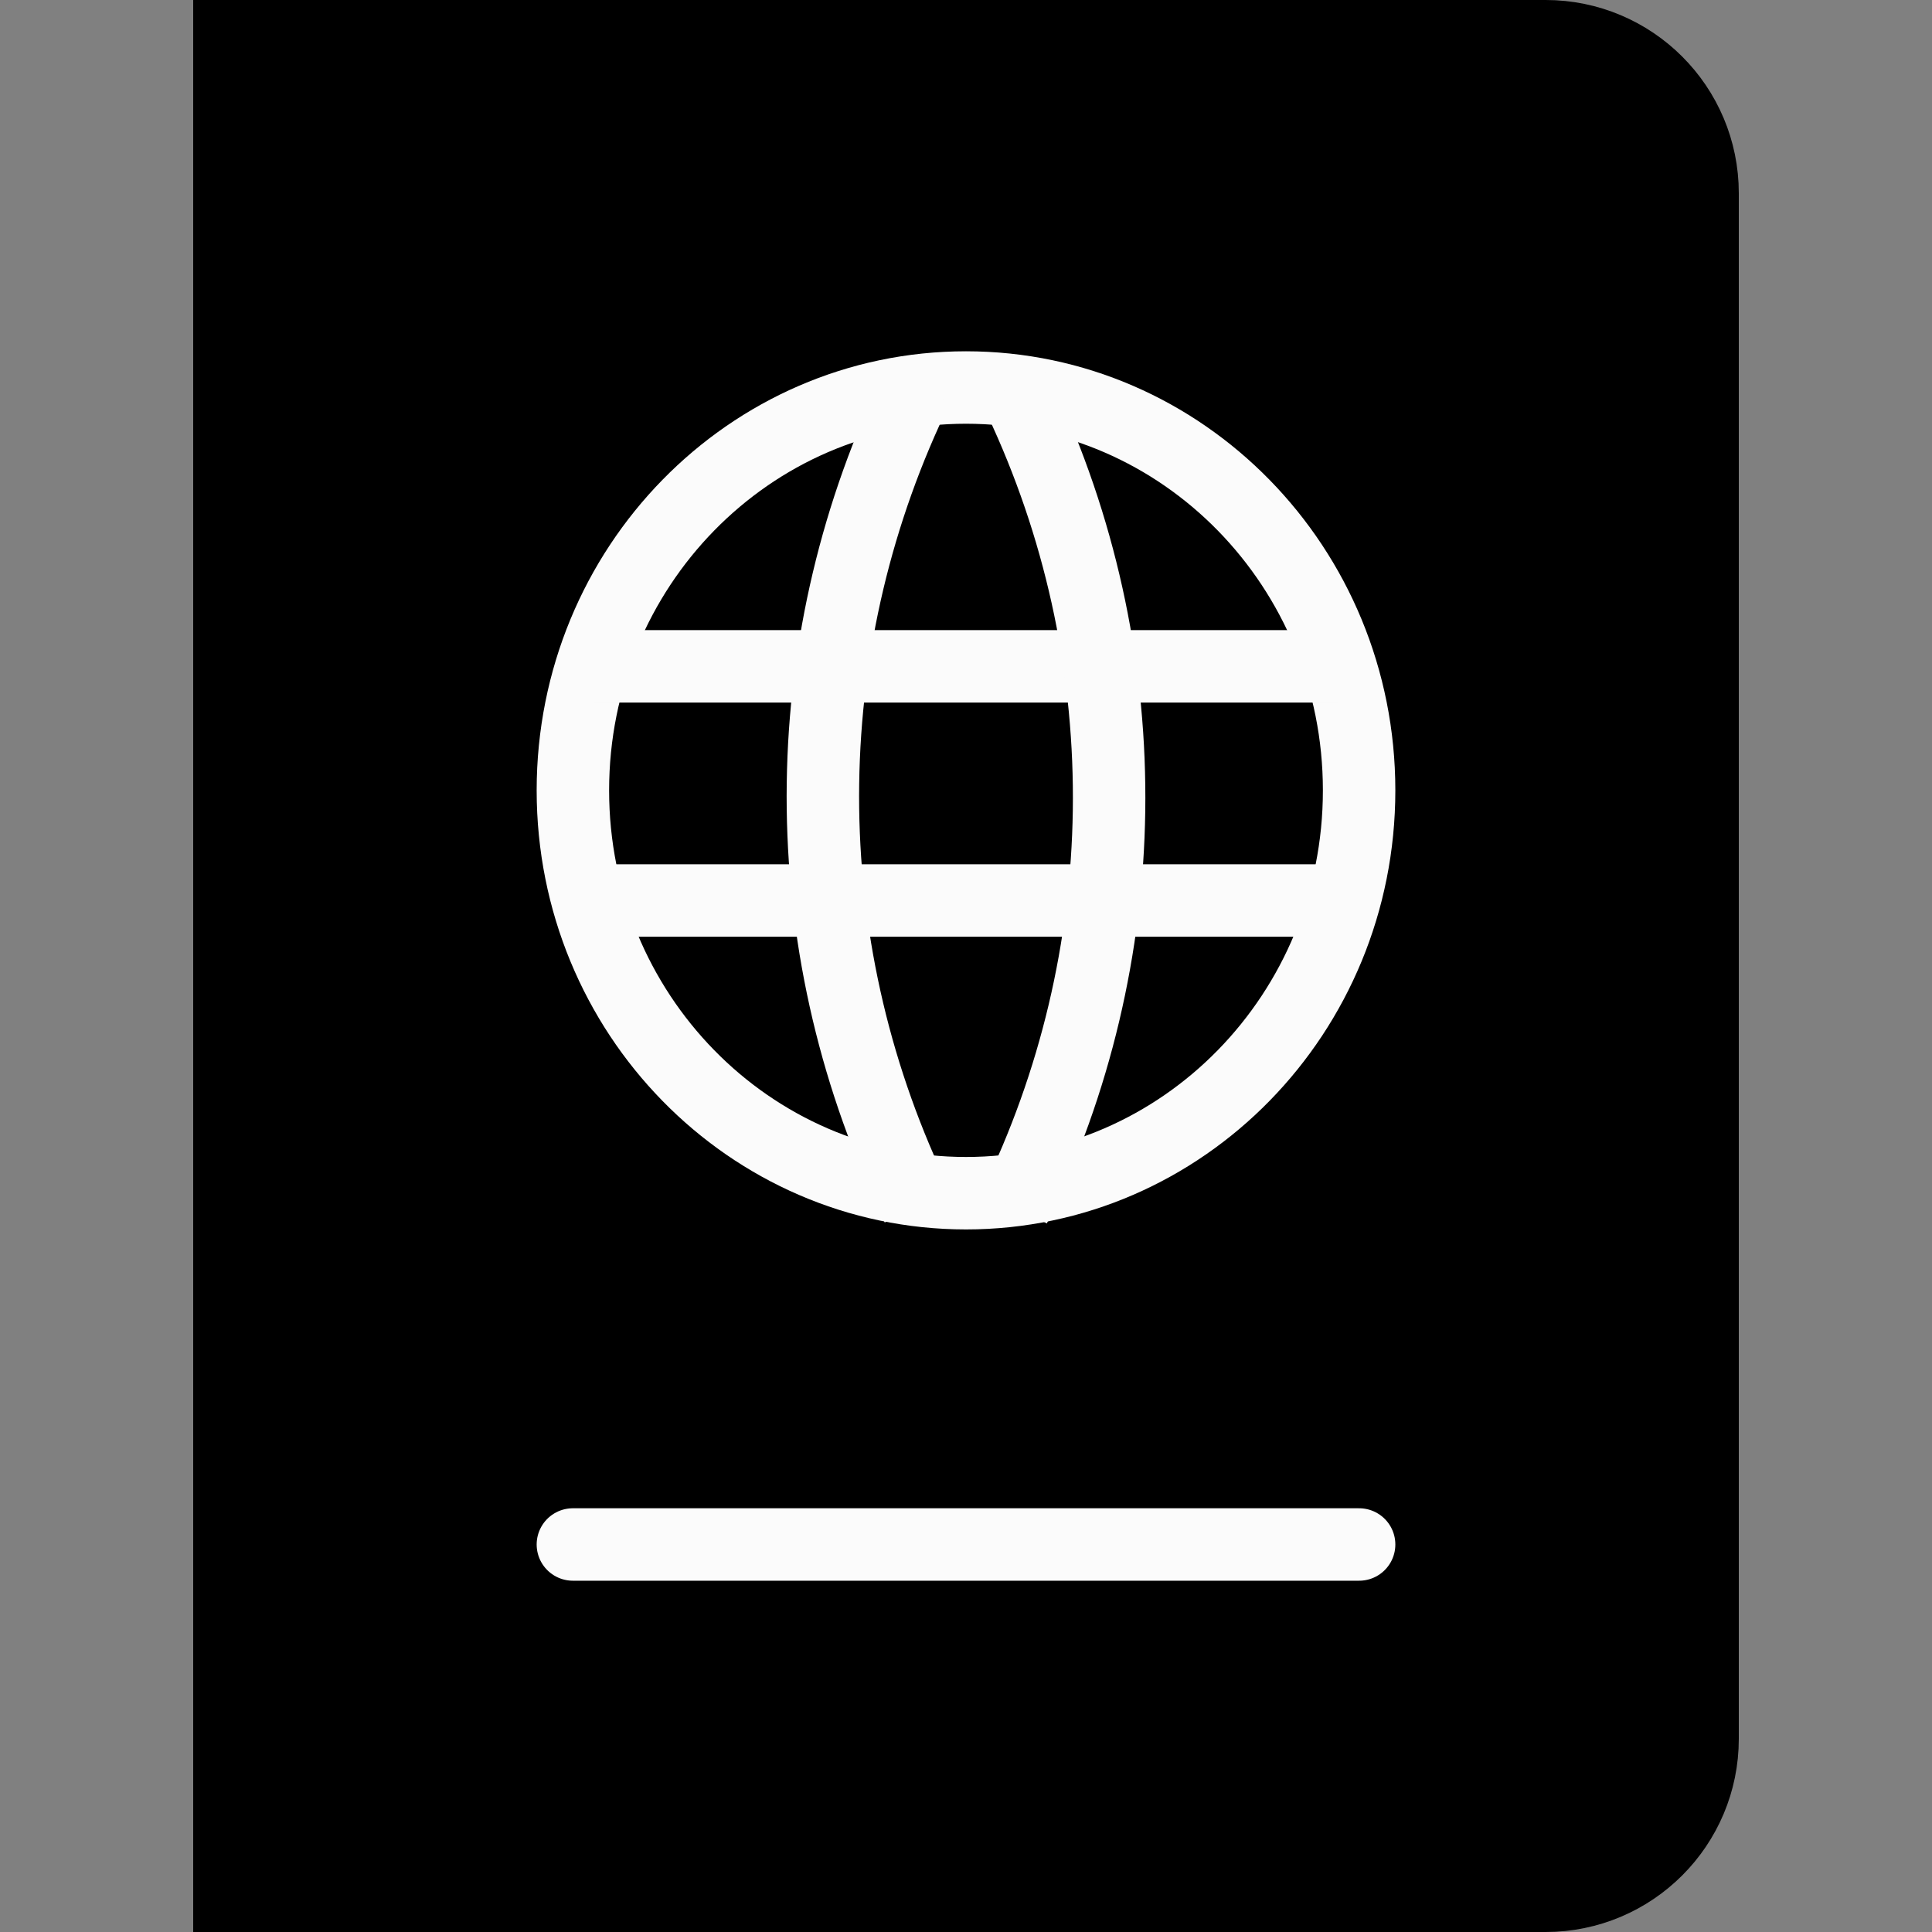 
<svg width="40" height="40" viewBox="0 0 40 40" fill="none" xmlns="http://www.w3.org/2000/svg">
    <rect x="0" y="0" width="40" height="40" fill="#808080" stroke="none"/>
    <path d="M5 1H32C33.657 1 35 2.343 35 4V36C35 37.657 33.657 39 32 39H5V1Z" fill="black" stroke="black" stroke-width="2"/>
    <line x1="11.861" y1="31.977" x2="28.139" y2="31.977" stroke="#FBFBFB" stroke-width="1.5" stroke-linecap="round"/>
    <path d="M28.139 16.364C28.139 20.986 24.479 24.704 20 24.704C15.521 24.704 11.861 20.986 11.861 16.364C11.861 11.741 15.521 8.023 20 8.023C24.479 8.023 28.139 11.741 28.139 16.364Z" stroke="#FBFBFB" stroke-width="1.5"/>
    <line x1="12.296" y1="18.644" x2="27.703" y2="18.644" stroke="#FBFBFB" stroke-width="1.5"/>
    <line x1="12.296" y1="13.796" x2="27.703" y2="13.796" stroke="#FBFBFB" stroke-width="1.5"/>
    <path d="M19 8V8C16.467 13.184 16.381 19.227 18.765 24.481L19 25" stroke="#FBFBFB" stroke-width="1.5"/>
    <path d="M21 25V25C23.533 19.816 23.619 13.773 21.235 8.519L21 8" stroke="#FBFBFB" stroke-width="1.5"/>
</svg>

